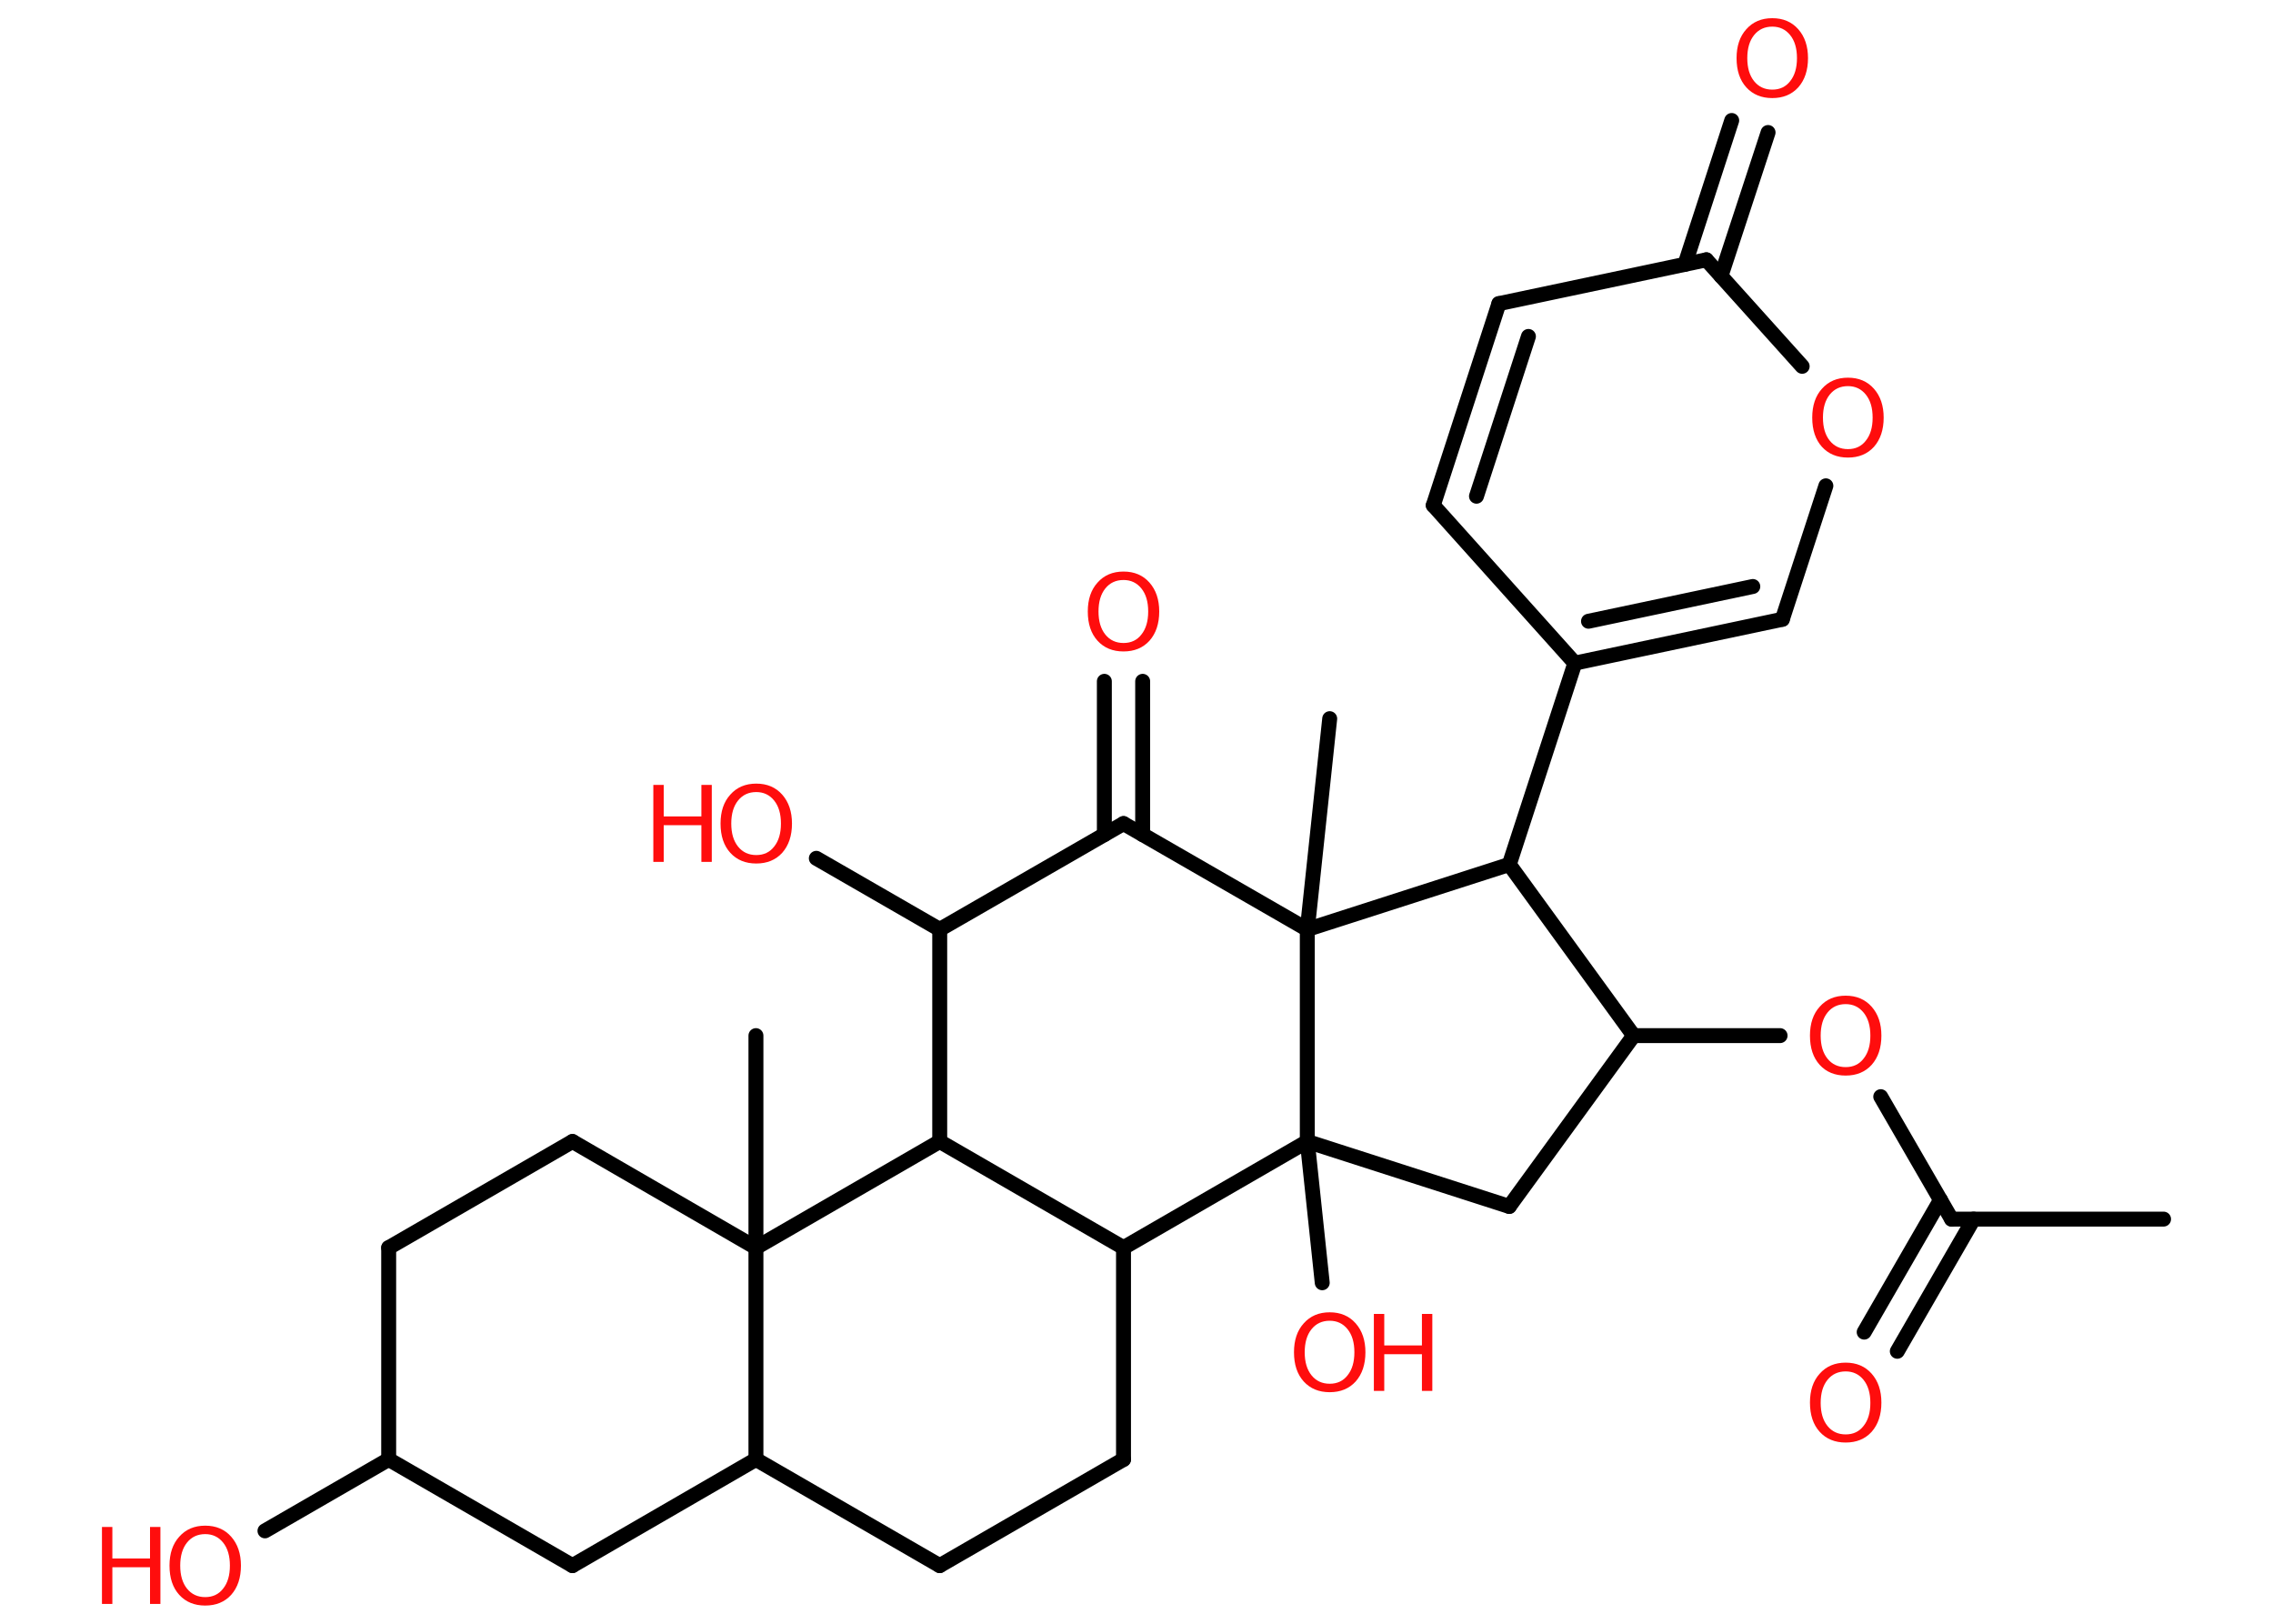 <?xml version='1.0' encoding='UTF-8'?>
<!DOCTYPE svg PUBLIC "-//W3C//DTD SVG 1.1//EN" "http://www.w3.org/Graphics/SVG/1.1/DTD/svg11.dtd">
<svg version='1.2' xmlns='http://www.w3.org/2000/svg' xmlns:xlink='http://www.w3.org/1999/xlink' width='70.0mm' height='50.0mm' viewBox='0 0 70.0 50.0'>
  <desc>Generated by the Chemistry Development Kit (http://github.com/cdk)</desc>
  <g stroke-linecap='round' stroke-linejoin='round' stroke='#000000' stroke-width='.46' fill='#FF0D0D'>
    <rect x='.0' y='.0' width='70.0' height='50.0' fill='#FFFFFF' stroke='none'/>
    <g id='mol1' class='mol'>
      <line id='mol1bnd1' class='bond' x1='66.63' y1='37.54' x2='60.1' y2='37.54'/>
      <g id='mol1bnd2' class='bond'>
        <line x1='60.78' y1='37.54' x2='58.43' y2='41.61'/>
        <line x1='59.76' y1='36.95' x2='57.41' y2='41.02'/>
      </g>
      <line id='mol1bnd3' class='bond' x1='60.1' y1='37.54' x2='57.92' y2='33.77'/>
      <line id='mol1bnd4' class='bond' x1='54.82' y1='31.89' x2='50.31' y2='31.89'/>
      <line id='mol1bnd5' class='bond' x1='50.31' y1='31.89' x2='46.48' y2='37.15'/>
      <line id='mol1bnd6' class='bond' x1='46.48' y1='37.15' x2='40.26' y2='35.15'/>
      <line id='mol1bnd7' class='bond' x1='40.26' y1='35.15' x2='40.72' y2='39.5'/>
      <line id='mol1bnd8' class='bond' x1='40.26' y1='35.15' x2='34.6' y2='38.42'/>
      <line id='mol1bnd9' class='bond' x1='34.6' y1='38.42' x2='34.6' y2='44.94'/>
      <line id='mol1bnd10' class='bond' x1='34.6' y1='44.94' x2='28.94' y2='48.21'/>
      <line id='mol1bnd11' class='bond' x1='28.94' y1='48.21' x2='23.28' y2='44.94'/>
      <line id='mol1bnd12' class='bond' x1='23.28' y1='44.94' x2='17.63' y2='48.21'/>
      <line id='mol1bnd13' class='bond' x1='17.63' y1='48.21' x2='11.97' y2='44.94'/>
      <line id='mol1bnd14' class='bond' x1='11.97' y1='44.94' x2='8.16' y2='47.14'/>
      <line id='mol1bnd15' class='bond' x1='11.97' y1='44.94' x2='11.97' y2='38.42'/>
      <line id='mol1bnd16' class='bond' x1='11.97' y1='38.42' x2='17.63' y2='35.15'/>
      <line id='mol1bnd17' class='bond' x1='17.63' y1='35.15' x2='23.28' y2='38.42'/>
      <line id='mol1bnd18' class='bond' x1='23.28' y1='44.94' x2='23.28' y2='38.42'/>
      <line id='mol1bnd19' class='bond' x1='23.28' y1='38.42' x2='23.28' y2='31.89'/>
      <line id='mol1bnd20' class='bond' x1='23.28' y1='38.42' x2='28.94' y2='35.15'/>
      <line id='mol1bnd21' class='bond' x1='34.6' y1='38.42' x2='28.94' y2='35.15'/>
      <line id='mol1bnd22' class='bond' x1='28.94' y1='35.15' x2='28.94' y2='28.62'/>
      <line id='mol1bnd23' class='bond' x1='28.94' y1='28.62' x2='25.14' y2='26.43'/>
      <line id='mol1bnd24' class='bond' x1='28.94' y1='28.62' x2='34.6' y2='25.36'/>
      <g id='mol1bnd25' class='bond'>
        <line x1='34.01' y1='25.7' x2='34.01' y2='20.98'/>
        <line x1='35.19' y1='25.7' x2='35.19' y2='20.98'/>
      </g>
      <line id='mol1bnd26' class='bond' x1='34.6' y1='25.36' x2='40.26' y2='28.62'/>
      <line id='mol1bnd27' class='bond' x1='40.26' y1='35.15' x2='40.26' y2='28.62'/>
      <line id='mol1bnd28' class='bond' x1='40.26' y1='28.62' x2='40.95' y2='22.13'/>
      <line id='mol1bnd29' class='bond' x1='40.26' y1='28.62' x2='46.48' y2='26.62'/>
      <line id='mol1bnd30' class='bond' x1='50.31' y1='31.89' x2='46.48' y2='26.62'/>
      <line id='mol1bnd31' class='bond' x1='46.48' y1='26.62' x2='48.5' y2='20.42'/>
      <line id='mol1bnd32' class='bond' x1='48.5' y1='20.42' x2='44.14' y2='15.56'/>
      <g id='mol1bnd33' class='bond'>
        <line x1='46.16' y1='9.35' x2='44.14' y2='15.56'/>
        <line x1='47.07' y1='10.36' x2='45.47' y2='15.28'/>
      </g>
      <line id='mol1bnd34' class='bond' x1='46.16' y1='9.35' x2='52.55' y2='8.0'/>
      <g id='mol1bnd35' class='bond'>
        <line x1='51.89' y1='8.14' x2='53.33' y2='3.71'/>
        <line x1='53.0' y1='8.5' x2='54.45' y2='4.08'/>
      </g>
      <line id='mol1bnd36' class='bond' x1='52.55' y1='8.0' x2='55.5' y2='11.28'/>
      <line id='mol1bnd37' class='bond' x1='56.23' y1='14.96' x2='54.89' y2='19.07'/>
      <g id='mol1bnd38' class='bond'>
        <line x1='48.5' y1='20.42' x2='54.89' y2='19.07'/>
        <line x1='48.92' y1='19.13' x2='53.98' y2='18.06'/>
      </g>
      <path id='mol1atm3' class='atom' d='M56.84 42.23q-.35 .0 -.56 .26q-.21 .26 -.21 .71q.0 .45 .21 .71q.21 .26 .56 .26q.35 .0 .55 -.26q.21 -.26 .21 -.71q.0 -.45 -.21 -.71q-.21 -.26 -.55 -.26zM56.84 41.96q.5 .0 .8 .34q.3 .34 .3 .89q.0 .56 -.3 .9q-.3 .33 -.8 .33q-.5 .0 -.8 -.33q-.3 -.33 -.3 -.9q.0 -.56 .3 -.89q.3 -.34 .8 -.34z' stroke='none'/>
      <path id='mol1atm4' class='atom' d='M56.84 30.92q-.35 .0 -.56 .26q-.21 .26 -.21 .71q.0 .45 .21 .71q.21 .26 .56 .26q.35 .0 .55 -.26q.21 -.26 .21 -.71q.0 -.45 -.21 -.71q-.21 -.26 -.55 -.26zM56.84 30.66q.5 .0 .8 .34q.3 .34 .3 .89q.0 .56 -.3 .9q-.3 .33 -.8 .33q-.5 .0 -.8 -.33q-.3 -.33 -.3 -.9q.0 -.56 .3 -.89q.3 -.34 .8 -.34z' stroke='none'/>
      <g id='mol1atm8' class='atom'>
        <path d='M40.95 40.67q-.35 .0 -.56 .26q-.21 .26 -.21 .71q.0 .45 .21 .71q.21 .26 .56 .26q.35 .0 .55 -.26q.21 -.26 .21 -.71q.0 -.45 -.21 -.71q-.21 -.26 -.55 -.26zM40.95 40.41q.5 .0 .8 .34q.3 .34 .3 .89q.0 .56 -.3 .9q-.3 .33 -.8 .33q-.5 .0 -.8 -.33q-.3 -.33 -.3 -.9q.0 -.56 .3 -.89q.3 -.34 .8 -.34z' stroke='none'/>
        <path d='M42.31 40.46h.32v.97h1.16v-.97h.32v2.37h-.32v-1.13h-1.16v1.13h-.32v-2.37z' stroke='none'/>
      </g>
      <g id='mol1atm15' class='atom'>
        <path d='M6.32 47.24q-.35 .0 -.56 .26q-.21 .26 -.21 .71q.0 .45 .21 .71q.21 .26 .56 .26q.35 .0 .55 -.26q.21 -.26 .21 -.71q.0 -.45 -.21 -.71q-.21 -.26 -.55 -.26zM6.32 46.98q.5 .0 .8 .34q.3 .34 .3 .89q.0 .56 -.3 .9q-.3 .33 -.8 .33q-.5 .0 -.8 -.33q-.3 -.33 -.3 -.9q.0 -.56 .3 -.89q.3 -.34 .8 -.34z' stroke='none'/>
        <path d='M3.14 47.02h.32v.97h1.16v-.97h.32v2.37h-.32v-1.13h-1.16v1.13h-.32v-2.37z' stroke='none'/>
      </g>
      <g id='mol1atm22' class='atom'>
        <path d='M23.29 24.39q-.35 .0 -.56 .26q-.21 .26 -.21 .71q.0 .45 .21 .71q.21 .26 .56 .26q.35 .0 .55 -.26q.21 -.26 .21 -.71q.0 -.45 -.21 -.71q-.21 -.26 -.55 -.26zM23.29 24.13q.5 .0 .8 .34q.3 .34 .3 .89q.0 .56 -.3 .9q-.3 .33 -.8 .33q-.5 .0 -.8 -.33q-.3 -.33 -.3 -.9q.0 -.56 .3 -.89q.3 -.34 .8 -.34z' stroke='none'/>
        <path d='M20.12 24.17h.32v.97h1.16v-.97h.32v2.37h-.32v-1.13h-1.16v1.13h-.32v-2.37z' stroke='none'/>
      </g>
      <path id='mol1atm24' class='atom' d='M34.6 17.86q-.35 .0 -.56 .26q-.21 .26 -.21 .71q.0 .45 .21 .71q.21 .26 .56 .26q.35 .0 .55 -.26q.21 -.26 .21 -.71q.0 -.45 -.21 -.71q-.21 -.26 -.55 -.26zM34.6 17.6q.5 .0 .8 .34q.3 .34 .3 .89q.0 .56 -.3 .9q-.3 .33 -.8 .33q-.5 .0 -.8 -.33q-.3 -.33 -.3 -.9q.0 -.56 .3 -.89q.3 -.34 .8 -.34z' stroke='none'/>
      <path id='mol1atm32' class='atom' d='M54.58 .82q-.35 .0 -.56 .26q-.21 .26 -.21 .71q.0 .45 .21 .71q.21 .26 .56 .26q.35 .0 .55 -.26q.21 -.26 .21 -.71q.0 -.45 -.21 -.71q-.21 -.26 -.55 -.26zM54.58 .56q.5 .0 .8 .34q.3 .34 .3 .89q.0 .56 -.3 .9q-.3 .33 -.8 .33q-.5 .0 -.8 -.33q-.3 -.33 -.3 -.9q.0 -.56 .3 -.89q.3 -.34 .8 -.34z' stroke='none'/>
      <path id='mol1atm33' class='atom' d='M56.91 11.89q-.35 .0 -.56 .26q-.21 .26 -.21 .71q.0 .45 .21 .71q.21 .26 .56 .26q.35 .0 .55 -.26q.21 -.26 .21 -.71q.0 -.45 -.21 -.71q-.21 -.26 -.55 -.26zM56.91 11.63q.5 .0 .8 .34q.3 .34 .3 .89q.0 .56 -.3 .9q-.3 .33 -.8 .33q-.5 .0 -.8 -.33q-.3 -.33 -.3 -.9q.0 -.56 .3 -.89q.3 -.34 .8 -.34z' stroke='none'/>
    </g>
  </g>
</svg>
